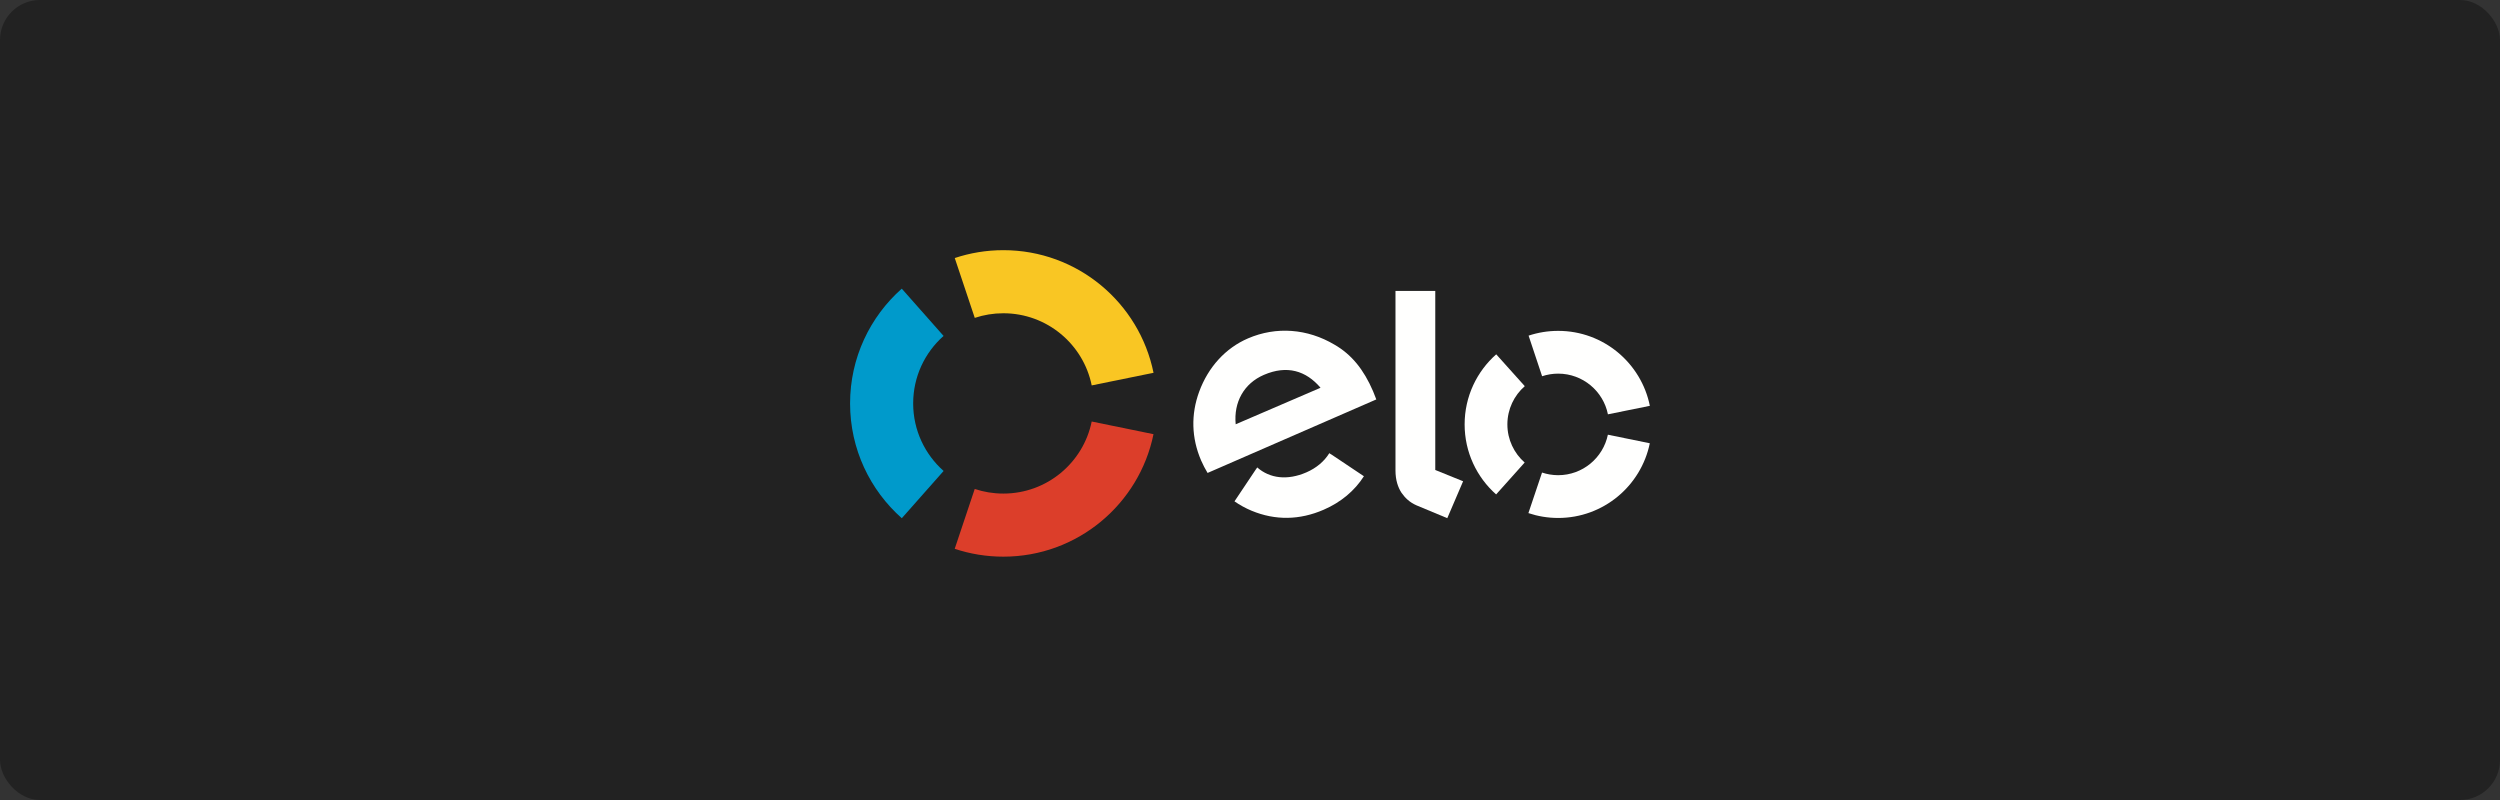 <?xml version="1.0" encoding="UTF-8"?>
<svg width="250px" height="80px" viewBox="0 0 250 80" version="1.1" xmlns="http://www.w3.org/2000/svg" xmlns:xlink="http://www.w3.org/1999/xlink">
    <rect x="0" y="0" width="250" height="80" fill="#333333" stroke="none"/>
    <!-- Generator: Sketch 58 (84663) - https://sketch.com -->
    <title>elo</title>
    <desc>Created with Sketch.</desc>
    <defs>
        <rect id="path-1" x="0" y="0" width="250" height="80" rx="4"></rect>
    </defs>
    <g id="Home" stroke="none" stroke-width="1" fill="none" fill-rule="evenodd">
        <g id="27.0.1_home" transform="translate(-907, -511)">
            <g id="Parceiros" transform="translate(0, 479)">
                <g transform="translate(109, 32)" id="elo">
                    <g transform="translate(798, 0)">
                        <mask id="mask-2" fill="white">
                            <use xlink:href="#path-1"></use>
                        </mask>
                        <use id="Rectangle" fill="#222222" xlink:href="#path-1"></use>
                        <g id="Group-18" mask="url(#mask-2)">
                            <g transform="translate(85, 25)">
                                <path d="M12.476,6.788 C13.374,6.488 14.335,6.326 15.335,6.326 C19.696,6.326 23.337,9.424 24.171,13.541 L30.353,12.28 C28.934,5.283 22.75,0.017 15.335,0.017 C13.636,0.017 12.003,0.294 10.476,0.804 L12.476,6.788 Z" id="Fill-2" fill="#F9C623"></path>
                                <path d="M5.18,26.822 L9.361,22.096 C7.495,20.443 6.317,18.03 6.317,15.342 C6.317,12.656 7.493,10.244 9.358,8.593 L5.177,3.866 C2.008,6.674 0.008,10.775 0.008,15.342 C0.008,19.912 2.009,24.014 5.18,26.822" id="Fill-4" fill="#009ACB"></path>
                                <path d="M24.169,17.151 C23.332,21.266 19.694,24.358 15.335,24.358 C14.334,24.358 13.371,24.197 12.473,23.895 L10.471,29.88 C11.998,30.39 13.634,30.666 15.335,30.666 C22.743,30.666 28.926,25.409 30.35,18.418 L24.169,17.151 Z" id="Fill-6" fill="#DC3E2A"></path>
                                <path d="M48.112,20.431 C48.11,20.432 48.109,20.434 48.107,20.435 L47.931,20.317 C47.425,21.139 46.635,21.804 45.638,22.237 C43.741,23.061 41.984,22.849 40.721,21.742 L40.605,21.919 C40.604,21.917 40.604,21.915 40.602,21.915 L38.449,25.135 C38.984,25.507 39.557,25.821 40.16,26.073 C42.538,27.06 44.971,27.015 47.368,25.973 C49.101,25.222 50.461,24.076 51.391,22.624 L48.112,20.431 Z M41.392,12.485 C39.389,13.346 38.356,15.225 38.569,17.428 L47.054,13.776 C45.595,12.061 43.696,11.493 41.392,12.485 L41.392,12.485 Z M35.758,22.295 C35.556,21.967 35.281,21.442 35.115,21.056 C34.136,18.784 34.089,16.432 34.916,14.174 C35.825,11.698 37.561,9.802 39.805,8.837 C42.625,7.623 45.745,7.862 48.448,9.466 C50.166,10.452 51.383,11.973 52.307,14.124 C52.425,14.399 52.529,14.693 52.63,14.943 L35.758,22.295 Z" id="Fill-8" fill="#FFFFFE"></path>
                                <path d="M58.527,4.094 L58.527,21.998 L61.311,23.126 L59.729,26.817 L56.656,25.537 C55.967,25.239 55.497,24.782 55.142,24.266 C54.802,23.74 54.548,23.018 54.548,22.047 L54.548,4.094 L58.527,4.094 Z" id="Fill-10" fill="#FFFFFE"></path>
                                <path d="M65.738,17.437 C65.74,15.912 66.413,14.545 67.478,13.616 L64.622,10.432 C62.686,12.144 61.465,14.646 61.463,17.433 C61.46,20.221 62.678,22.725 64.613,24.442 L67.466,21.254 C66.406,20.321 65.737,18.958 65.738,17.437" id="Fill-12" fill="#FFFFFE"></path>
                                <path d="M70.812,22.519 C70.25,22.517 69.709,22.424 69.204,22.256 L67.84,26.311 C68.772,26.624 69.77,26.794 70.808,26.796 C75.33,26.8 79.106,23.592 79.98,19.327 L75.788,18.47 C75.311,20.783 73.265,22.52 70.812,22.519" id="Fill-14" fill="#FFFFFE"></path>
                                <path d="M70.825,8.087 C69.788,8.086 68.79,8.254 67.859,8.564 L69.211,12.623 C69.717,12.456 70.259,12.363 70.82,12.363 C73.278,12.366 75.327,14.113 75.792,16.432 L79.985,15.582 C79.122,11.31 75.35,8.09 70.825,8.087" id="Fill-16" fill="#FFFFFE"></path>
                            </g>
                        </g>
                    </g>
                </g>
            </g>
        </g>
    </g>
</svg>